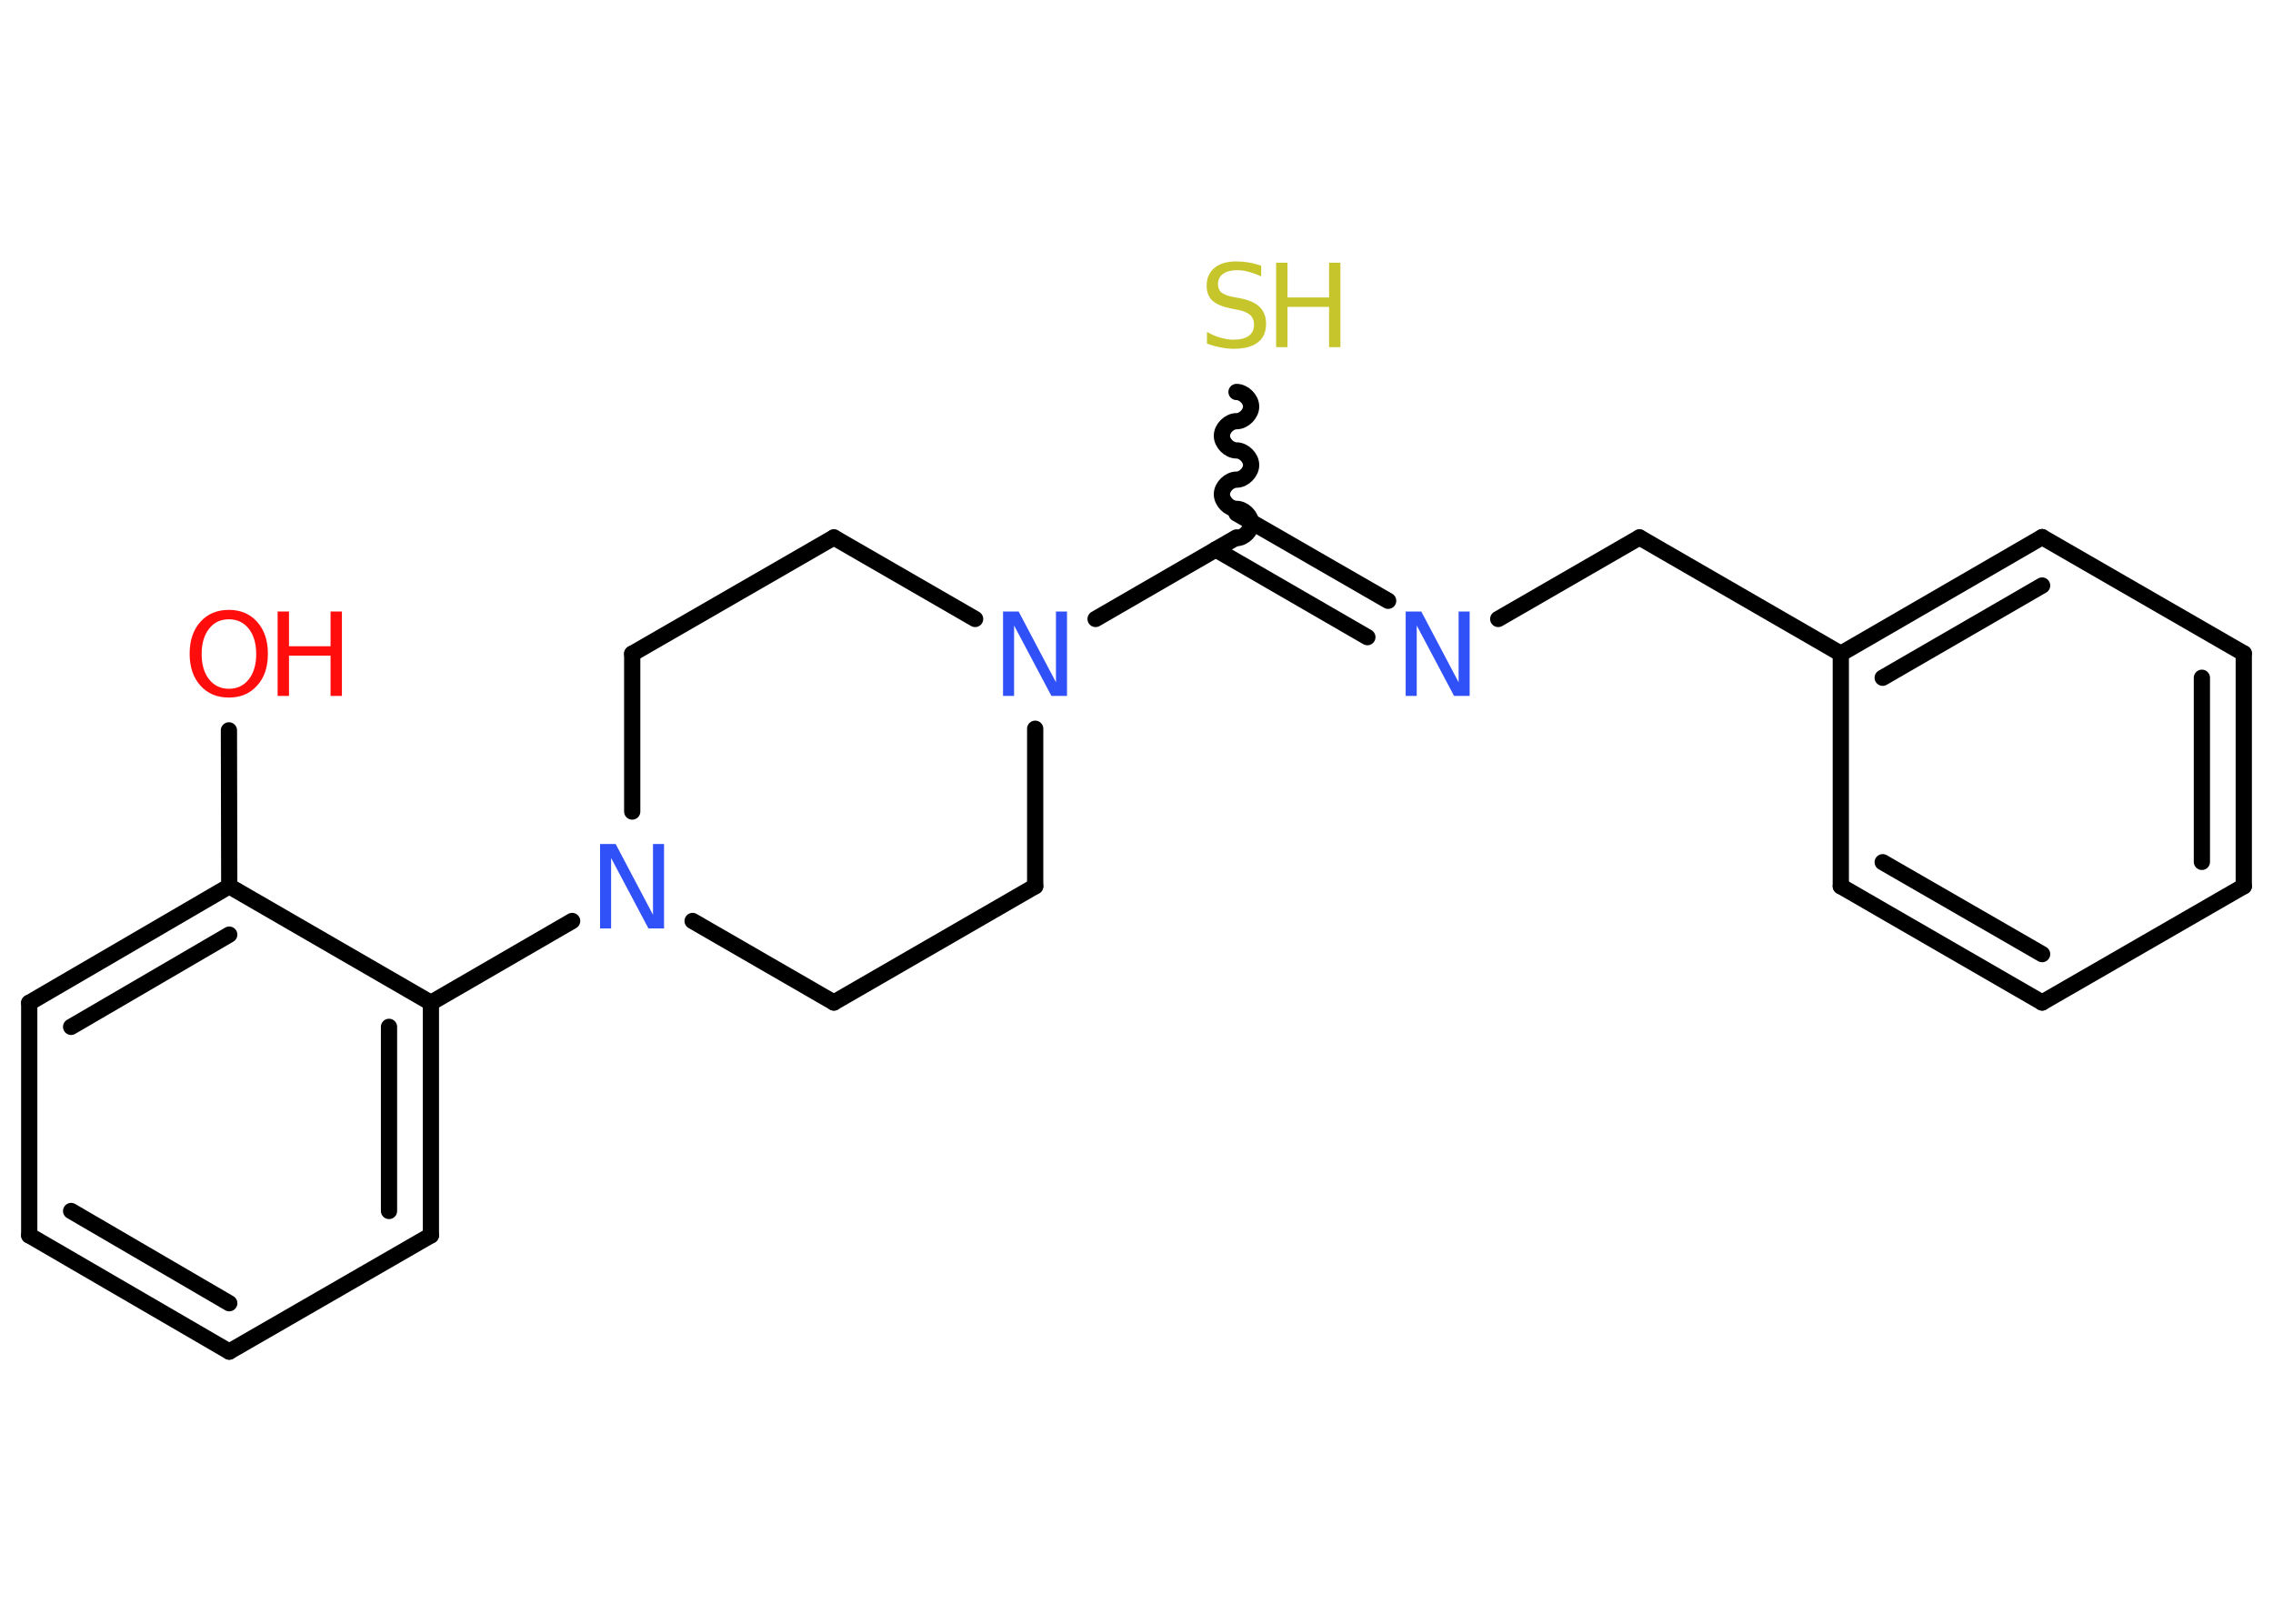 <?xml version='1.0' encoding='UTF-8'?>
<!DOCTYPE svg PUBLIC "-//W3C//DTD SVG 1.1//EN" "http://www.w3.org/Graphics/SVG/1.1/DTD/svg11.dtd">
<svg version='1.2' xmlns='http://www.w3.org/2000/svg' xmlns:xlink='http://www.w3.org/1999/xlink' width='70.0mm' height='50.0mm' viewBox='0 0 70.0 50.0'>
  <desc>Generated by the Chemistry Development Kit (http://github.com/cdk)</desc>
  <g stroke-linecap='round' stroke-linejoin='round' stroke='#000000' stroke-width='.5' fill='#3050F8'>
    <rect x='.0' y='.0' width='70.0' height='50.0' fill='#FFFFFF' stroke='none'/>
    <g id='mol1' class='mol'>
      <line id='mol1bnd1' class='bond' x1='7.05' y1='22.49' x2='7.06' y2='27.29'/>
      <g id='mol1bnd2' class='bond'>
        <line x1='7.06' y1='27.29' x2='.9' y2='30.88'/>
        <line x1='7.06' y1='28.78' x2='2.19' y2='31.62'/>
      </g>
      <line id='mol1bnd3' class='bond' x1='.9' y1='30.88' x2='.9' y2='38.04'/>
      <g id='mol1bnd4' class='bond'>
        <line x1='.9' y1='38.04' x2='7.06' y2='41.62'/>
        <line x1='2.19' y1='37.29' x2='7.06' y2='40.13'/>
      </g>
      <line id='mol1bnd5' class='bond' x1='7.06' y1='41.62' x2='13.27' y2='38.04'/>
      <g id='mol1bnd6' class='bond'>
        <line x1='13.27' y1='38.04' x2='13.27' y2='30.88'/>
        <line x1='11.98' y1='37.29' x2='11.98' y2='31.62'/>
      </g>
      <line id='mol1bnd7' class='bond' x1='7.06' y1='27.29' x2='13.27' y2='30.88'/>
      <line id='mol1bnd8' class='bond' x1='13.27' y1='30.88' x2='17.62' y2='28.36'/>
      <line id='mol1bnd9' class='bond' x1='21.33' y1='28.36' x2='25.68' y2='30.87'/>
      <line id='mol1bnd10' class='bond' x1='25.68' y1='30.87' x2='31.88' y2='27.29'/>
      <line id='mol1bnd11' class='bond' x1='31.88' y1='27.29' x2='31.88' y2='22.44'/>
      <line id='mol1bnd12' class='bond' x1='33.74' y1='19.06' x2='38.08' y2='16.55'/>
      <path id='mol1bnd13' class='bond' d='M38.08 12.07c.22 -.0 .45 .22 .45 .45c.0 .22 -.22 .45 -.45 .45c-.22 .0 -.45 .22 -.45 .45c.0 .22 .22 .45 .45 .45c.22 -.0 .45 .22 .45 .45c.0 .22 -.22 .45 -.45 .45c-.22 .0 -.45 .22 -.45 .45c.0 .22 .22 .45 .45 .45c.22 -.0 .45 .22 .45 .45c.0 .22 -.22 .45 -.45 .45' fill='none' stroke='#000000' stroke-width='.5'/>
      <g id='mol1bnd14' class='bond'>
        <line x1='38.08' y1='15.81' x2='42.75' y2='18.5'/>
        <line x1='37.44' y1='16.92' x2='42.11' y2='19.62'/>
      </g>
      <line id='mol1bnd15' class='bond' x1='46.14' y1='19.06' x2='50.49' y2='16.55'/>
      <line id='mol1bnd16' class='bond' x1='50.49' y1='16.55' x2='56.69' y2='20.13'/>
      <g id='mol1bnd17' class='bond'>
        <line x1='62.89' y1='16.54' x2='56.69' y2='20.13'/>
        <line x1='62.89' y1='18.03' x2='57.98' y2='20.87'/>
      </g>
      <line id='mol1bnd18' class='bond' x1='62.89' y1='16.54' x2='69.1' y2='20.12'/>
      <g id='mol1bnd19' class='bond'>
        <line x1='69.1' y1='27.29' x2='69.1' y2='20.12'/>
        <line x1='67.81' y1='26.54' x2='67.81' y2='20.87'/>
      </g>
      <line id='mol1bnd20' class='bond' x1='69.1' y1='27.29' x2='62.89' y2='30.87'/>
      <g id='mol1bnd21' class='bond'>
        <line x1='56.69' y1='27.29' x2='62.89' y2='30.87'/>
        <line x1='57.98' y1='26.55' x2='62.89' y2='29.38'/>
      </g>
      <line id='mol1bnd22' class='bond' x1='56.69' y1='20.13' x2='56.69' y2='27.29'/>
      <line id='mol1bnd23' class='bond' x1='30.03' y1='19.06' x2='25.68' y2='16.55'/>
      <line id='mol1bnd24' class='bond' x1='25.68' y1='16.55' x2='19.47' y2='20.13'/>
      <line id='mol1bnd25' class='bond' x1='19.47' y1='24.99' x2='19.47' y2='20.13'/>
      <g id='mol1atm1' class='atom'>
        <path d='M7.05 19.07q-.39 .0 -.61 .29q-.23 .29 -.23 .78q.0 .49 .23 .78q.23 .29 .61 .29q.38 .0 .61 -.29q.23 -.29 .23 -.78q.0 -.49 -.23 -.78q-.23 -.29 -.61 -.29zM7.05 18.78q.54 .0 .87 .37q.33 .37 .33 .98q.0 .62 -.33 .98q-.33 .37 -.87 .37q-.55 .0 -.88 -.37q-.33 -.37 -.33 -.98q.0 -.61 .33 -.98q.33 -.37 .88 -.37z' stroke='none' fill='#FF0D0D'/>
        <path d='M8.55 18.83h.35v1.07h1.28v-1.07h.35v2.6h-.35v-1.24h-1.28v1.24h-.35v-2.6z' stroke='none' fill='#FF0D0D'/>
      </g>
      <path id='mol1atm8' class='atom' d='M18.49 25.99h.47l1.15 2.18v-2.18h.34v2.6h-.48l-1.15 -2.17v2.17h-.34v-2.6z' stroke='none'/>
      <path id='mol1atm11' class='atom' d='M30.9 18.83h.47l1.15 2.18v-2.18h.34v2.6h-.48l-1.15 -2.17v2.17h-.34v-2.6z' stroke='none'/>
      <g id='mol1atm13' class='atom'>
        <path d='M38.84 8.17v.34q-.2 -.09 -.38 -.14q-.18 -.05 -.35 -.05q-.29 .0 -.44 .11q-.16 .11 -.16 .32q.0 .17 .11 .26q.11 .09 .39 .14l.21 .04q.39 .08 .58 .27q.19 .19 .19 .51q.0 .38 -.25 .57q-.25 .2 -.75 .2q-.18 .0 -.39 -.04q-.21 -.04 -.43 -.12v-.36q.21 .12 .42 .18q.21 .06 .4 .06q.3 .0 .47 -.12q.16 -.12 .16 -.34q.0 -.19 -.12 -.3q-.12 -.11 -.38 -.16l-.21 -.04q-.39 -.08 -.57 -.24q-.18 -.17 -.18 -.46q.0 -.35 .24 -.55q.24 -.2 .67 -.2q.18 .0 .37 .03q.19 .03 .39 .1z' stroke='none' fill='#C6C62C'/>
        <path d='M39.3 8.09h.35v1.07h1.28v-1.07h.35v2.6h-.35v-1.24h-1.28v1.24h-.35v-2.6z' stroke='none' fill='#C6C62C'/>
      </g>
      <path id='mol1atm14' class='atom' d='M43.3 18.83h.47l1.15 2.18v-2.18h.34v2.6h-.48l-1.15 -2.17v2.17h-.34v-2.6z' stroke='none'/>
    </g>
  </g>
</svg>
